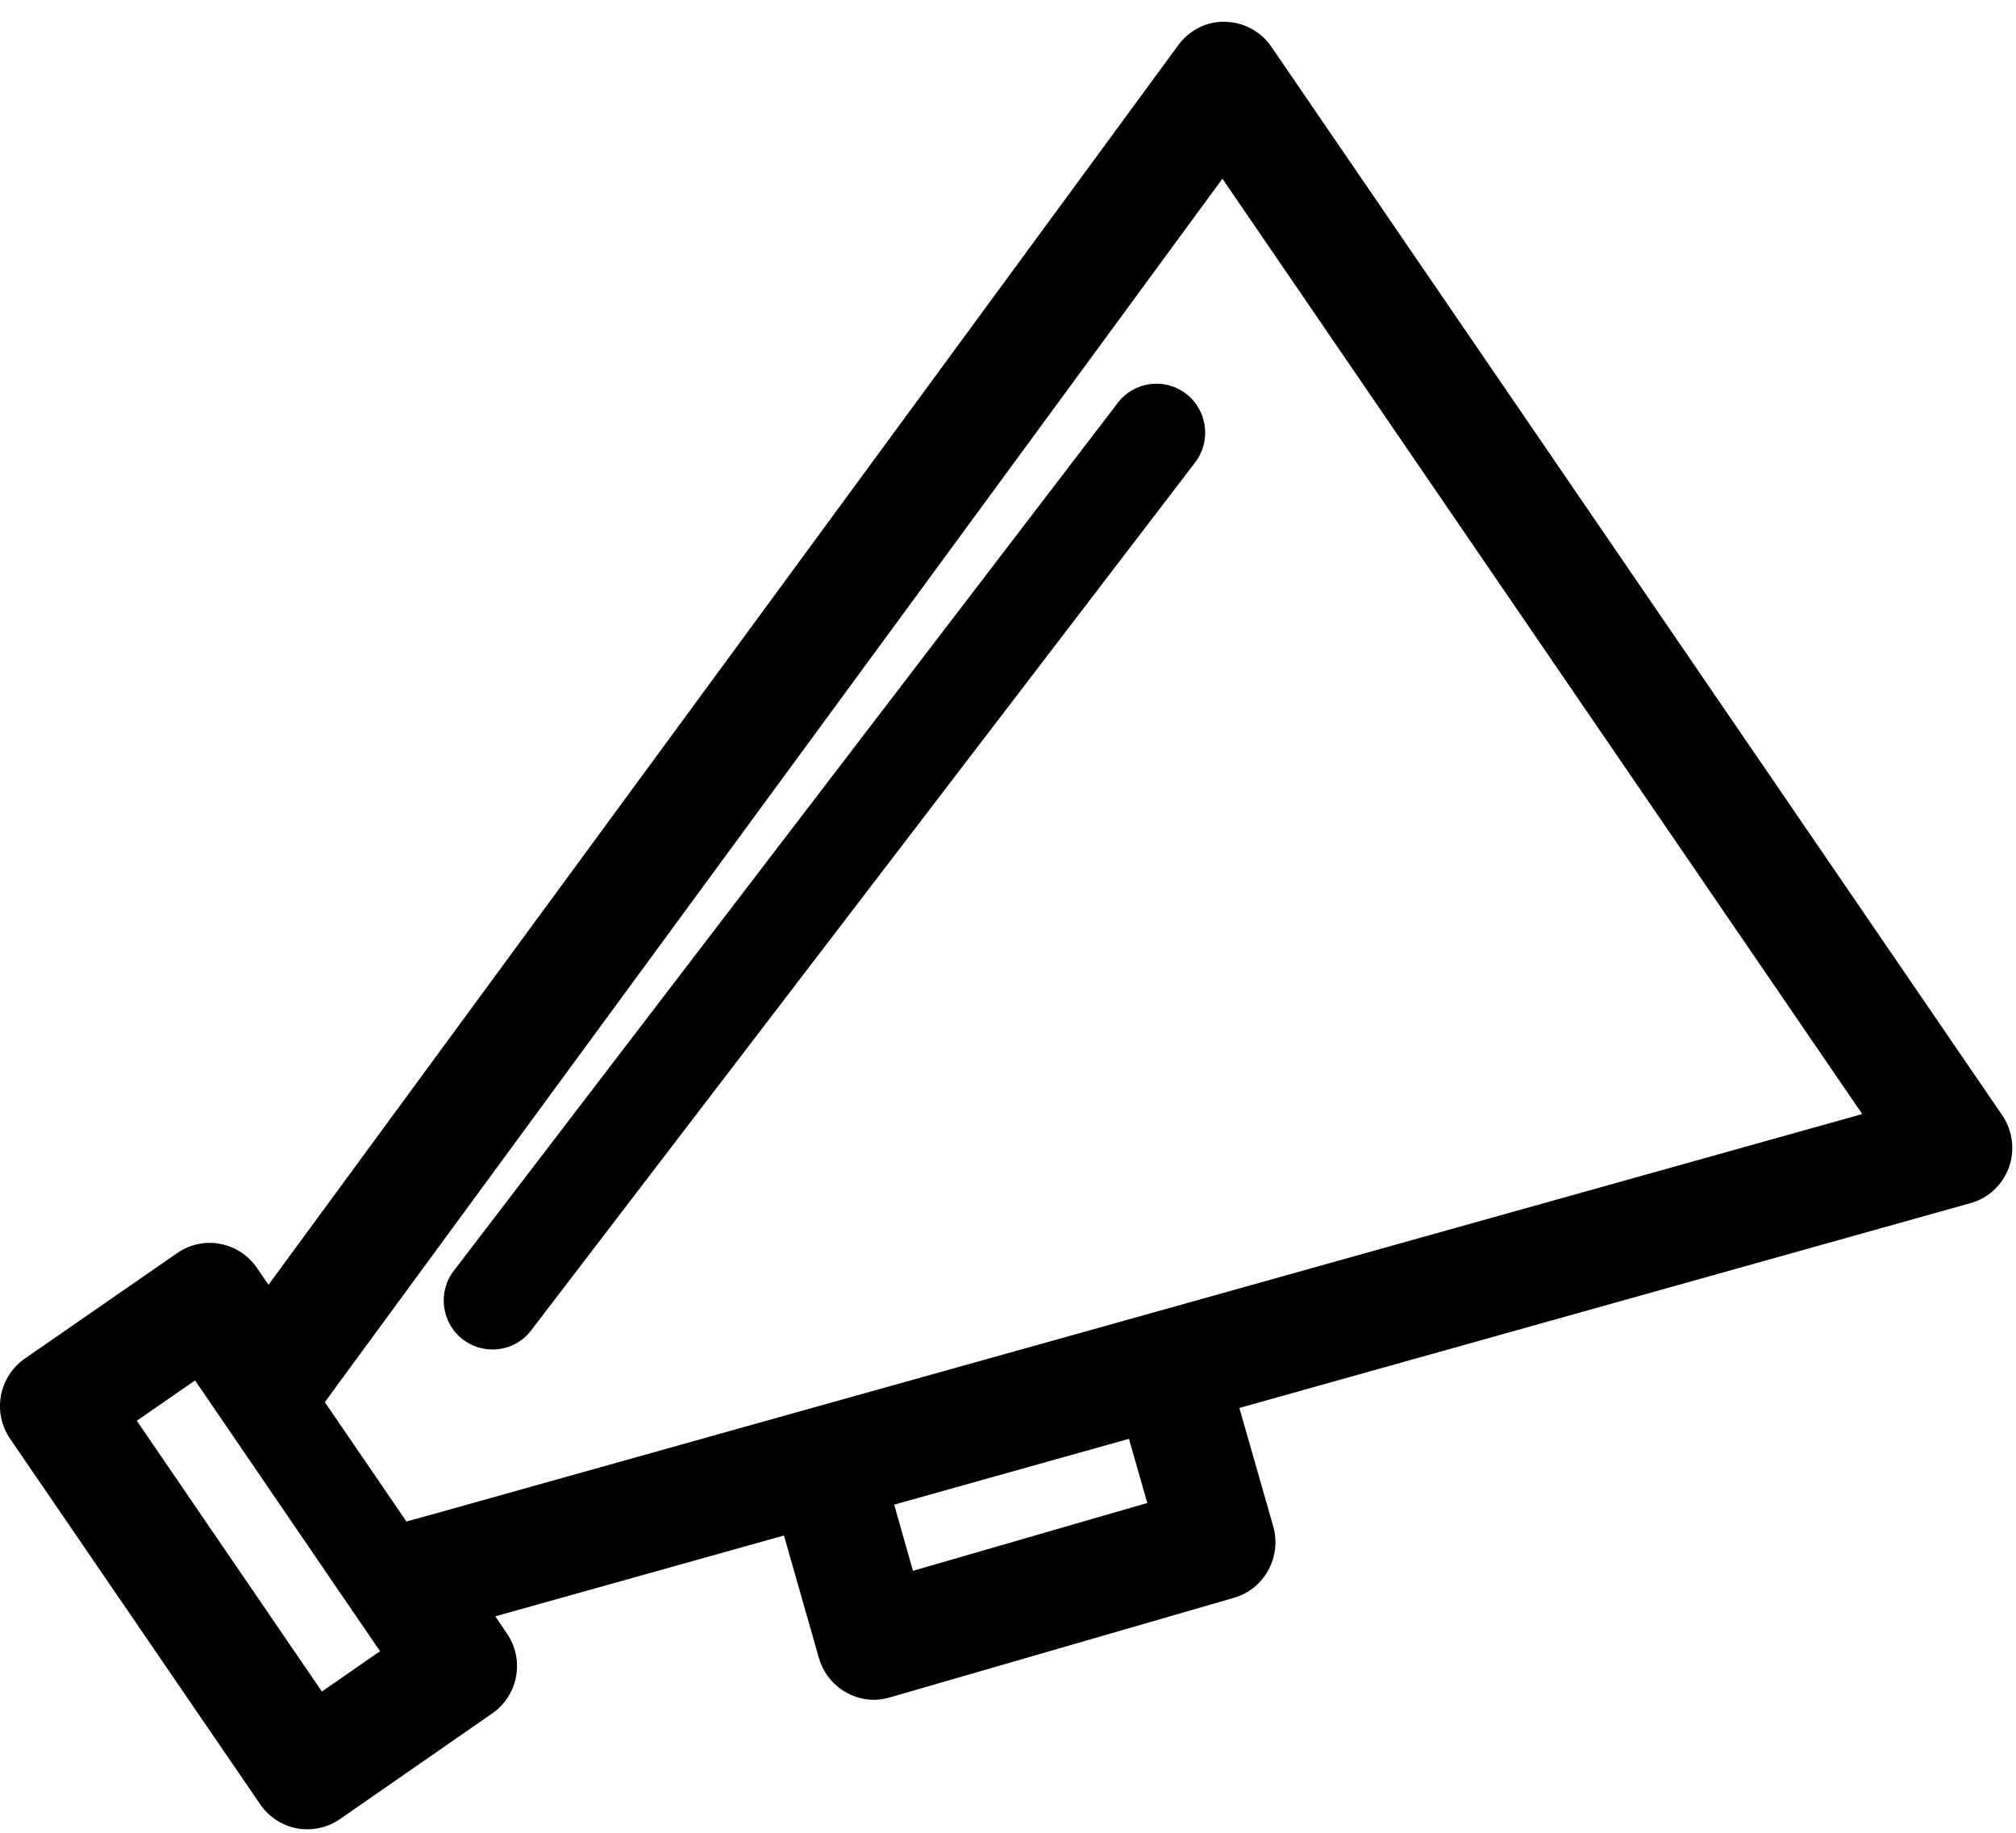 <svg width="22" height="20" viewBox="0 0 22 20" xmlns="http://www.w3.org/2000/svg" xmlns:xlink="http://www.w3.org/1999/xlink">
  <title>
    announcement
  </title>
  <path d="M12.953 14.22l-4.47 1.25-3.828 1.073-.22.06-.89-1.302.134-.184L13.34 1.95l6.982 10.207-7.37 2.063zm-2.99 2.922l-.205-.723 2.562-.718.2.7-2.556.74zm-6.45 1.317l-2.02-2.955.635-.44.046.066L4.1 17.95l.048.068-.634.44zm18.336-6.29L13.874.51c-.115-.167-.302-.268-.504-.272-.203-.007-.392.092-.512.255L2.93 14.02l-.127-.185c-.195-.285-.584-.358-.868-.162L.27 14.826c-.136.095-.23.24-.26.404-.03.164.006.333.1.47l2.73 3.99c.093.137.237.23.4.262.038.007.076.01.114.01.125 0 .25-.038.354-.11l1.663-1.154c.285-.197.357-.588.16-.874l-.126-.186 3.15-.882.382 1.338c.08.275.33.455.6.455.057 0 .115-.01.173-.026l3.755-1.087c.332-.095.523-.444.43-.778l-.37-1.294 7.978-2.235c.194-.053.35-.198.42-.39.068-.19.04-.403-.074-.57z" id="Fill-1"/>
  <path d="M12.944 4.298c-.232-.18-.567-.137-.746.098l-7.245 9.47c-.18.233-.136.57.097.75.097.074.21.11.324.11.16 0 .317-.07.422-.208l7.245-9.47c.18-.233.136-.57-.096-.75" id="Fill-4"/>
</svg>
